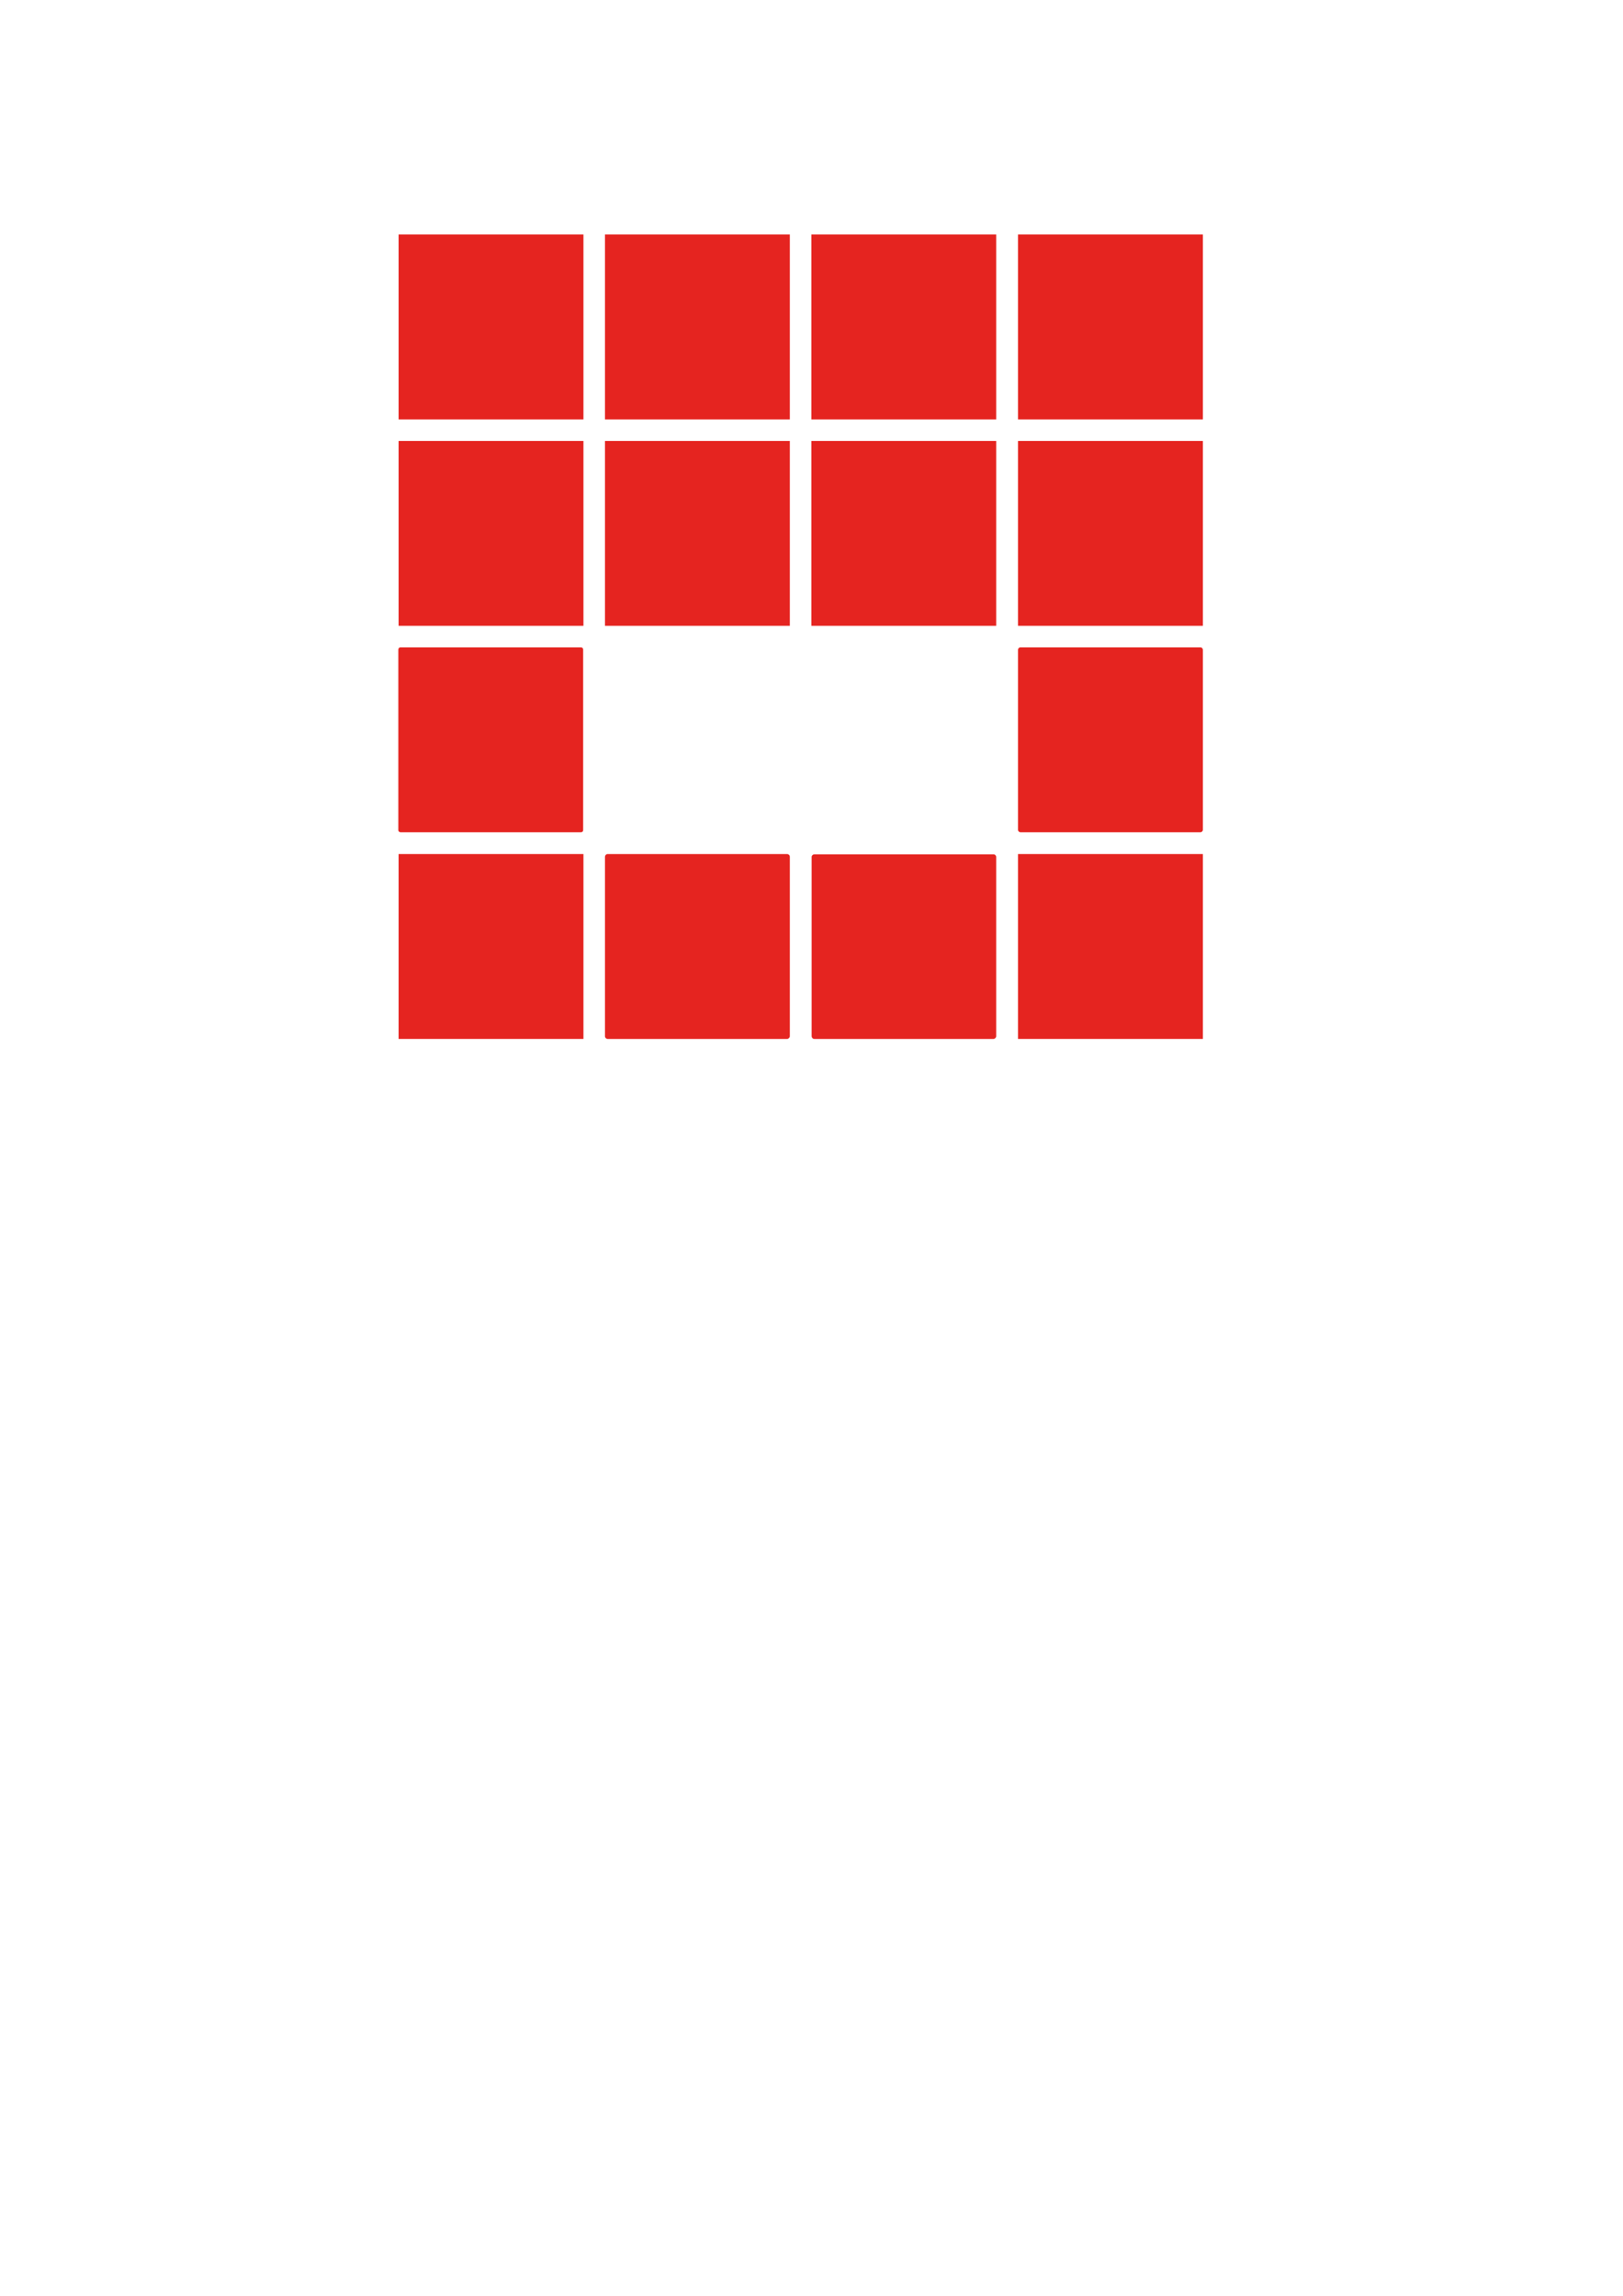 <?xml version="1.0" encoding="utf-8"?>
<!-- Generator: Adobe Illustrator 19.0.0, SVG Export Plug-In . SVG Version: 6.00 Build 0)  -->
<svg version="1.1" id="Layer_1" xmlns="http://www.w3.org/2000/svg" xmlns:xlink="http://www.w3.org/1999/xlink" x="0px" y="0px"
	 viewBox="0 0 595.3 841.9" style="enable-background:new 0 0 595.3 841.9;" xml:space="preserve">
<style type="text/css">
	.st0{fill:#E52420;}
</style>
<rect id="XMLID_28_" x="146.2" y="161.7" class="st0" width="67.8" height="67.8"/>
<rect id="XMLID_27_" x="221.9" y="161.7" class="st0" width="67.8" height="67.8"/>
<rect id="XMLID_26_" x="297.6" y="161.7" class="st0" width="67.8" height="67.8"/>
<rect id="XMLID_25_" x="373.4" y="161.7" class="st0" width="67.8" height="67.8"/>
<rect id="XMLID_24_" x="146.2" y="86" class="st0" width="67.8" height="67.8"/>
<rect id="XMLID_23_" x="221.9" y="86" class="st0" width="67.8" height="67.8"/>
<rect id="XMLID_22_" x="297.6" y="86" class="st0" width="67.8" height="67.8"/>
<rect id="XMLID_21_" x="373.4" y="86" class="st0" width="67.8" height="67.8"/>
<rect id="XMLID_8_" x="146.2" y="313.2" class="st0" width="67.8" height="67.8"/>
<path id="XMLID_7_" class="st0" d="M288.7,381h-65.8c-0.5,0-1-0.4-1-1v-65.8c0-0.5,0.4-1,1-1h65.8c0.5,0,1,0.4,1,1V380
	C289.7,380.5,289.2,381,288.7,381z"/>
<path id="XMLID_6_" class="st0" d="M364.4,381h-65.7c-0.6,0-1-0.5-1-1v-65.7c0-0.6,0.5-1,1-1h65.7c0.6,0,1,0.5,1,1V380
	C365.4,380.5,364.9,381,364.4,381z"/>
<rect id="XMLID_5_" x="373.4" y="313.2" class="st0" width="67.8" height="67.8"/>
<path id="XMLID_4_" class="st0" d="M213.1,305.2h-66.2c-0.4,0-0.8-0.3-0.8-0.8v-66.2c0-0.4,0.3-0.8,0.8-0.8h66.2
	c0.4,0,0.8,0.3,0.8,0.8v66.2C213.9,304.9,213.6,305.2,213.1,305.2z"/>
<path id="XMLID_1_" class="st0" d="M440.3,305.2h-66c-0.5,0-0.9-0.4-0.9-0.9v-66c0-0.5,0.4-0.9,0.9-0.9h66c0.5,0,0.9,0.4,0.9,0.9v66
	C441.2,304.8,440.8,305.2,440.3,305.2z"/>
</svg>
